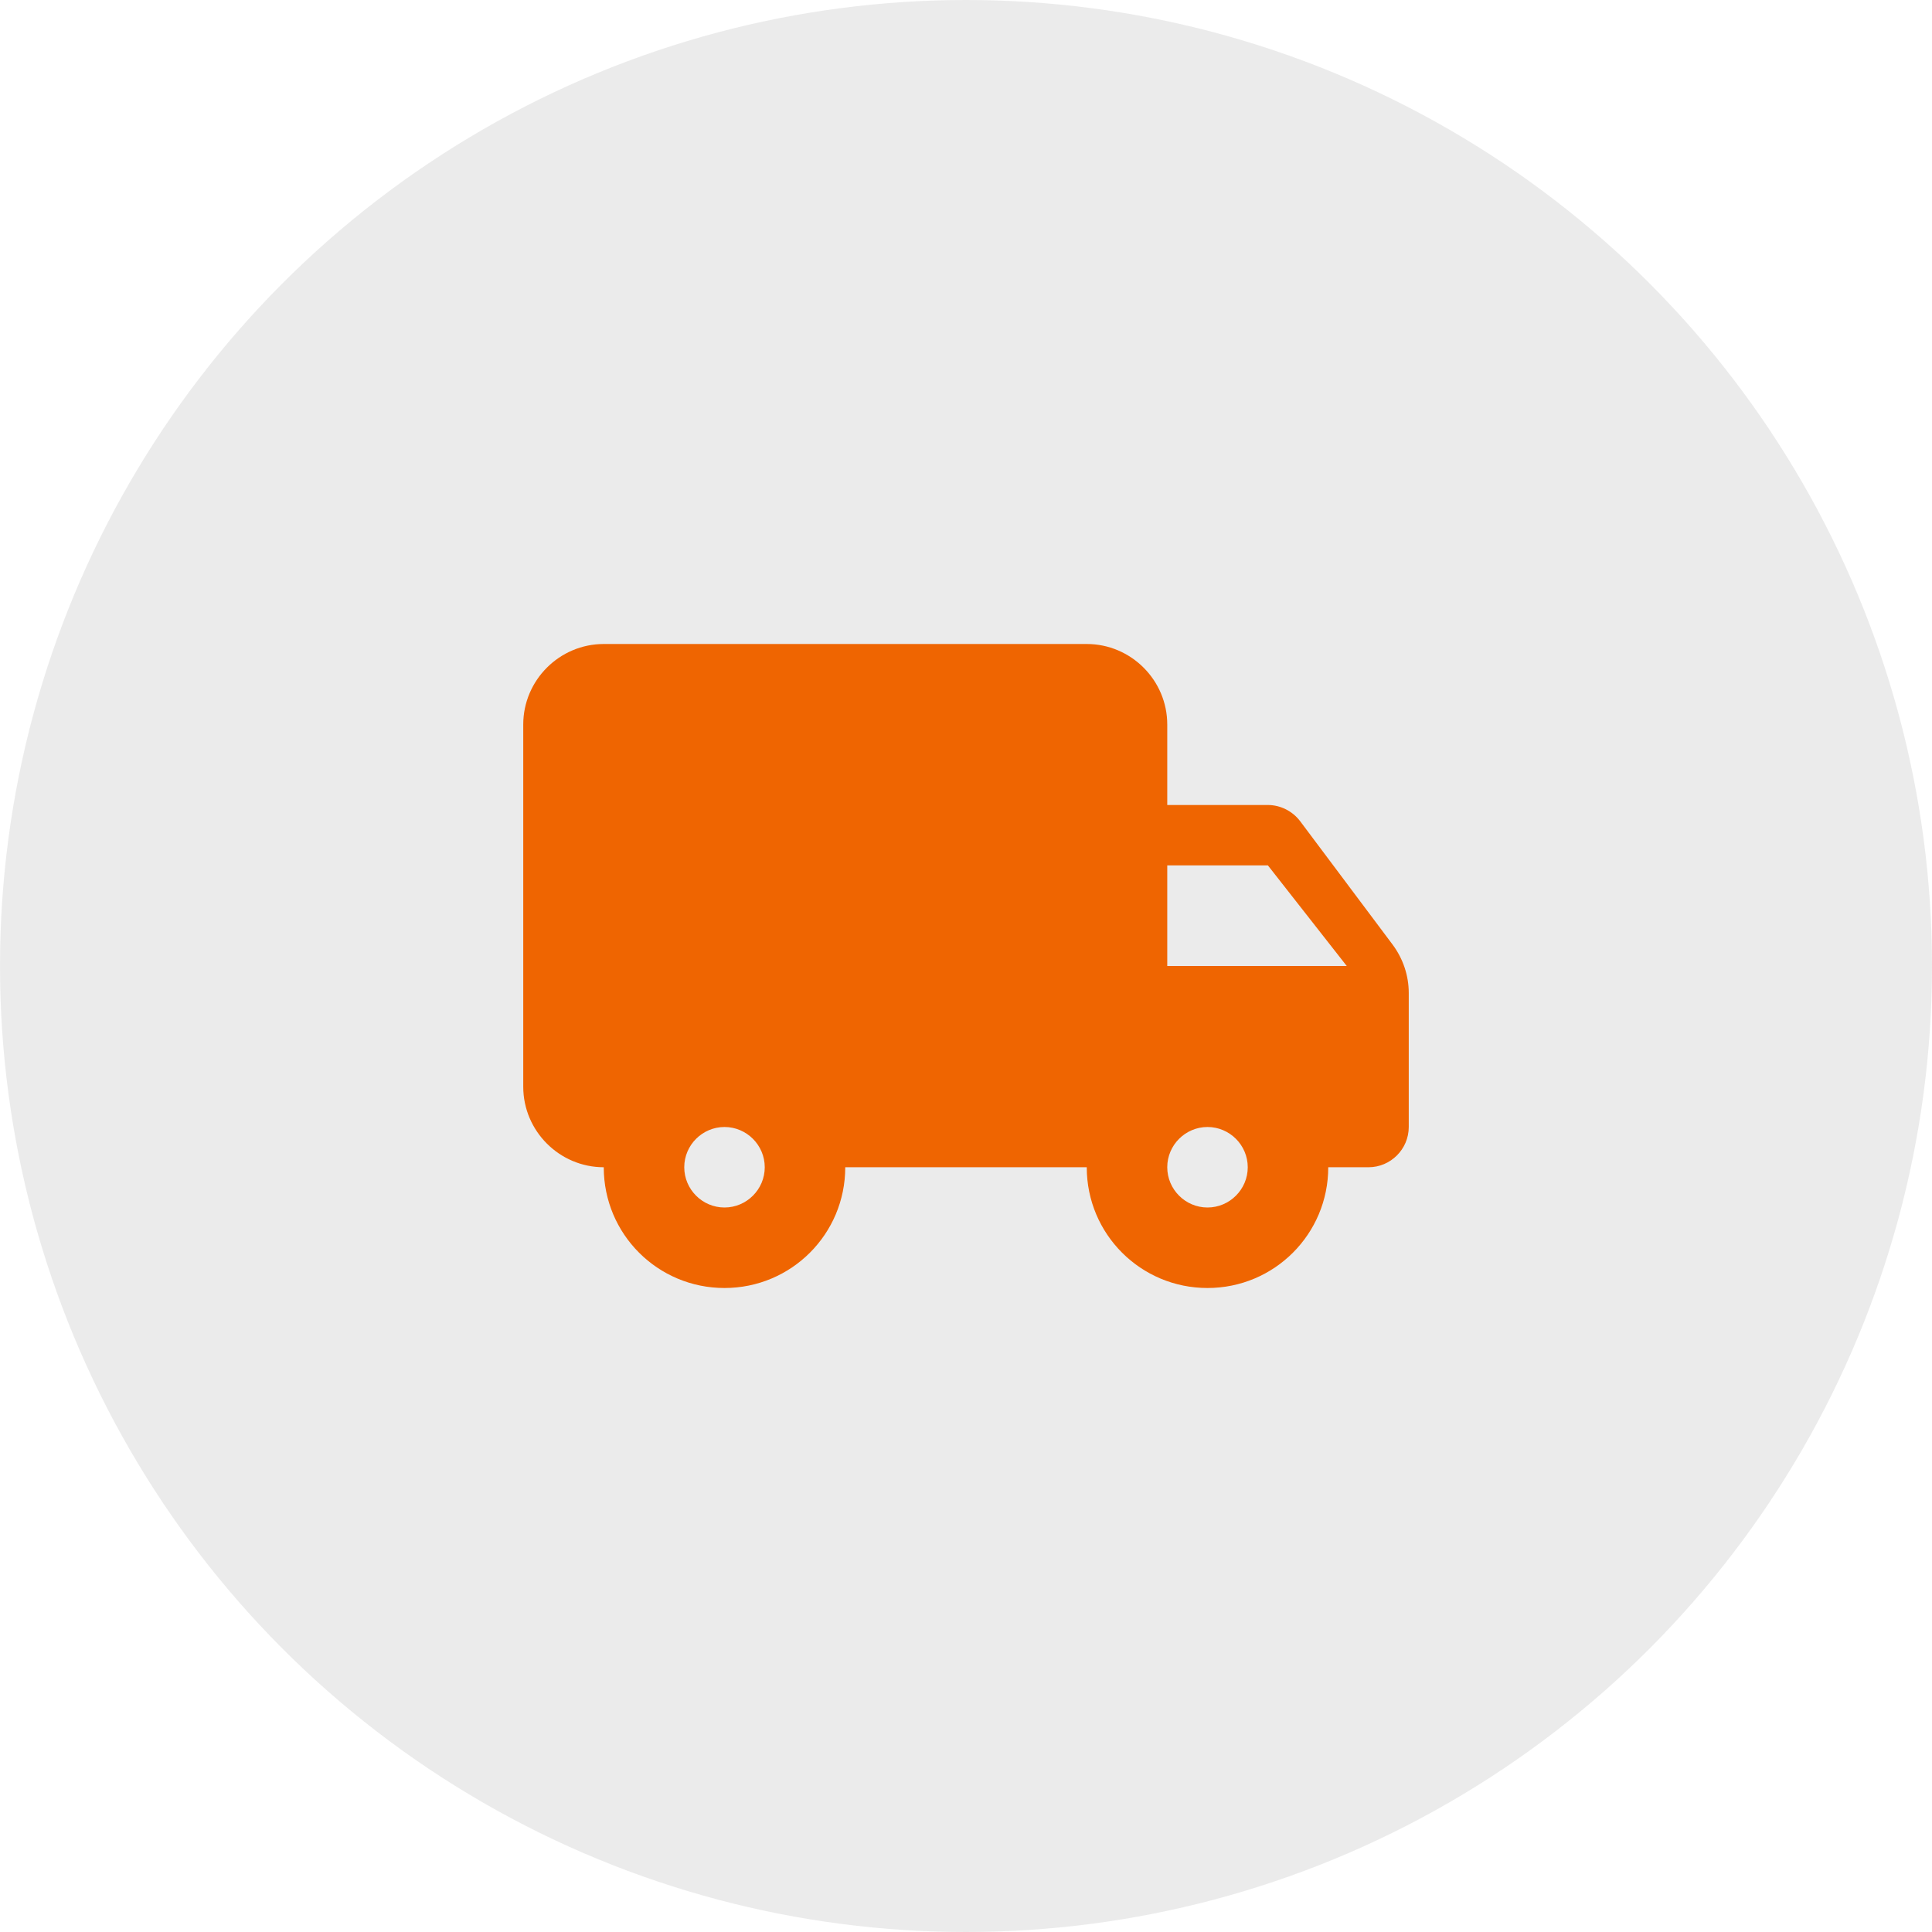 <svg width="48" height="48" viewBox="0 0 48 48" fill="none" xmlns="http://www.w3.org/2000/svg">
<circle cx="24" cy="24" r="24" fill="#D9D9D9" fill-opacity="0.5"/>
<path fill-rule="evenodd" clip-rule="evenodd" d="M31.5 20H29V18C29 16.9 28.1 16 27 16H15C13.9 16 13 16.9 13 18V27C13 28.1 13.9 29 15 29C15 30.66 16.34 32 18 32C19.66 32 21 30.66 21 29H27C27 30.66 28.34 32 30 32C31.66 32 33 30.66 33 29H34C34.55 29 35 28.55 35 28V24.67C35 24.24 34.86 23.82 34.6 23.47L32.3 20.4C32.11 20.15 31.81 20 31.5 20ZM18 30C17.45 30 17 29.55 17 29C17 28.45 17.45 28 18 28C18.55 28 19 28.45 19 29C19 29.55 18.55 30 18 30ZM31.5 21.5L33.46 24H29V21.5H31.5ZM30 30C29.45 30 29 29.55 29 29C29 28.45 29.45 28 30 28C30.55 28 31 28.45 31 29C31 29.55 30.55 30 30 30Z" fill="#EF6501"/>
</svg>
